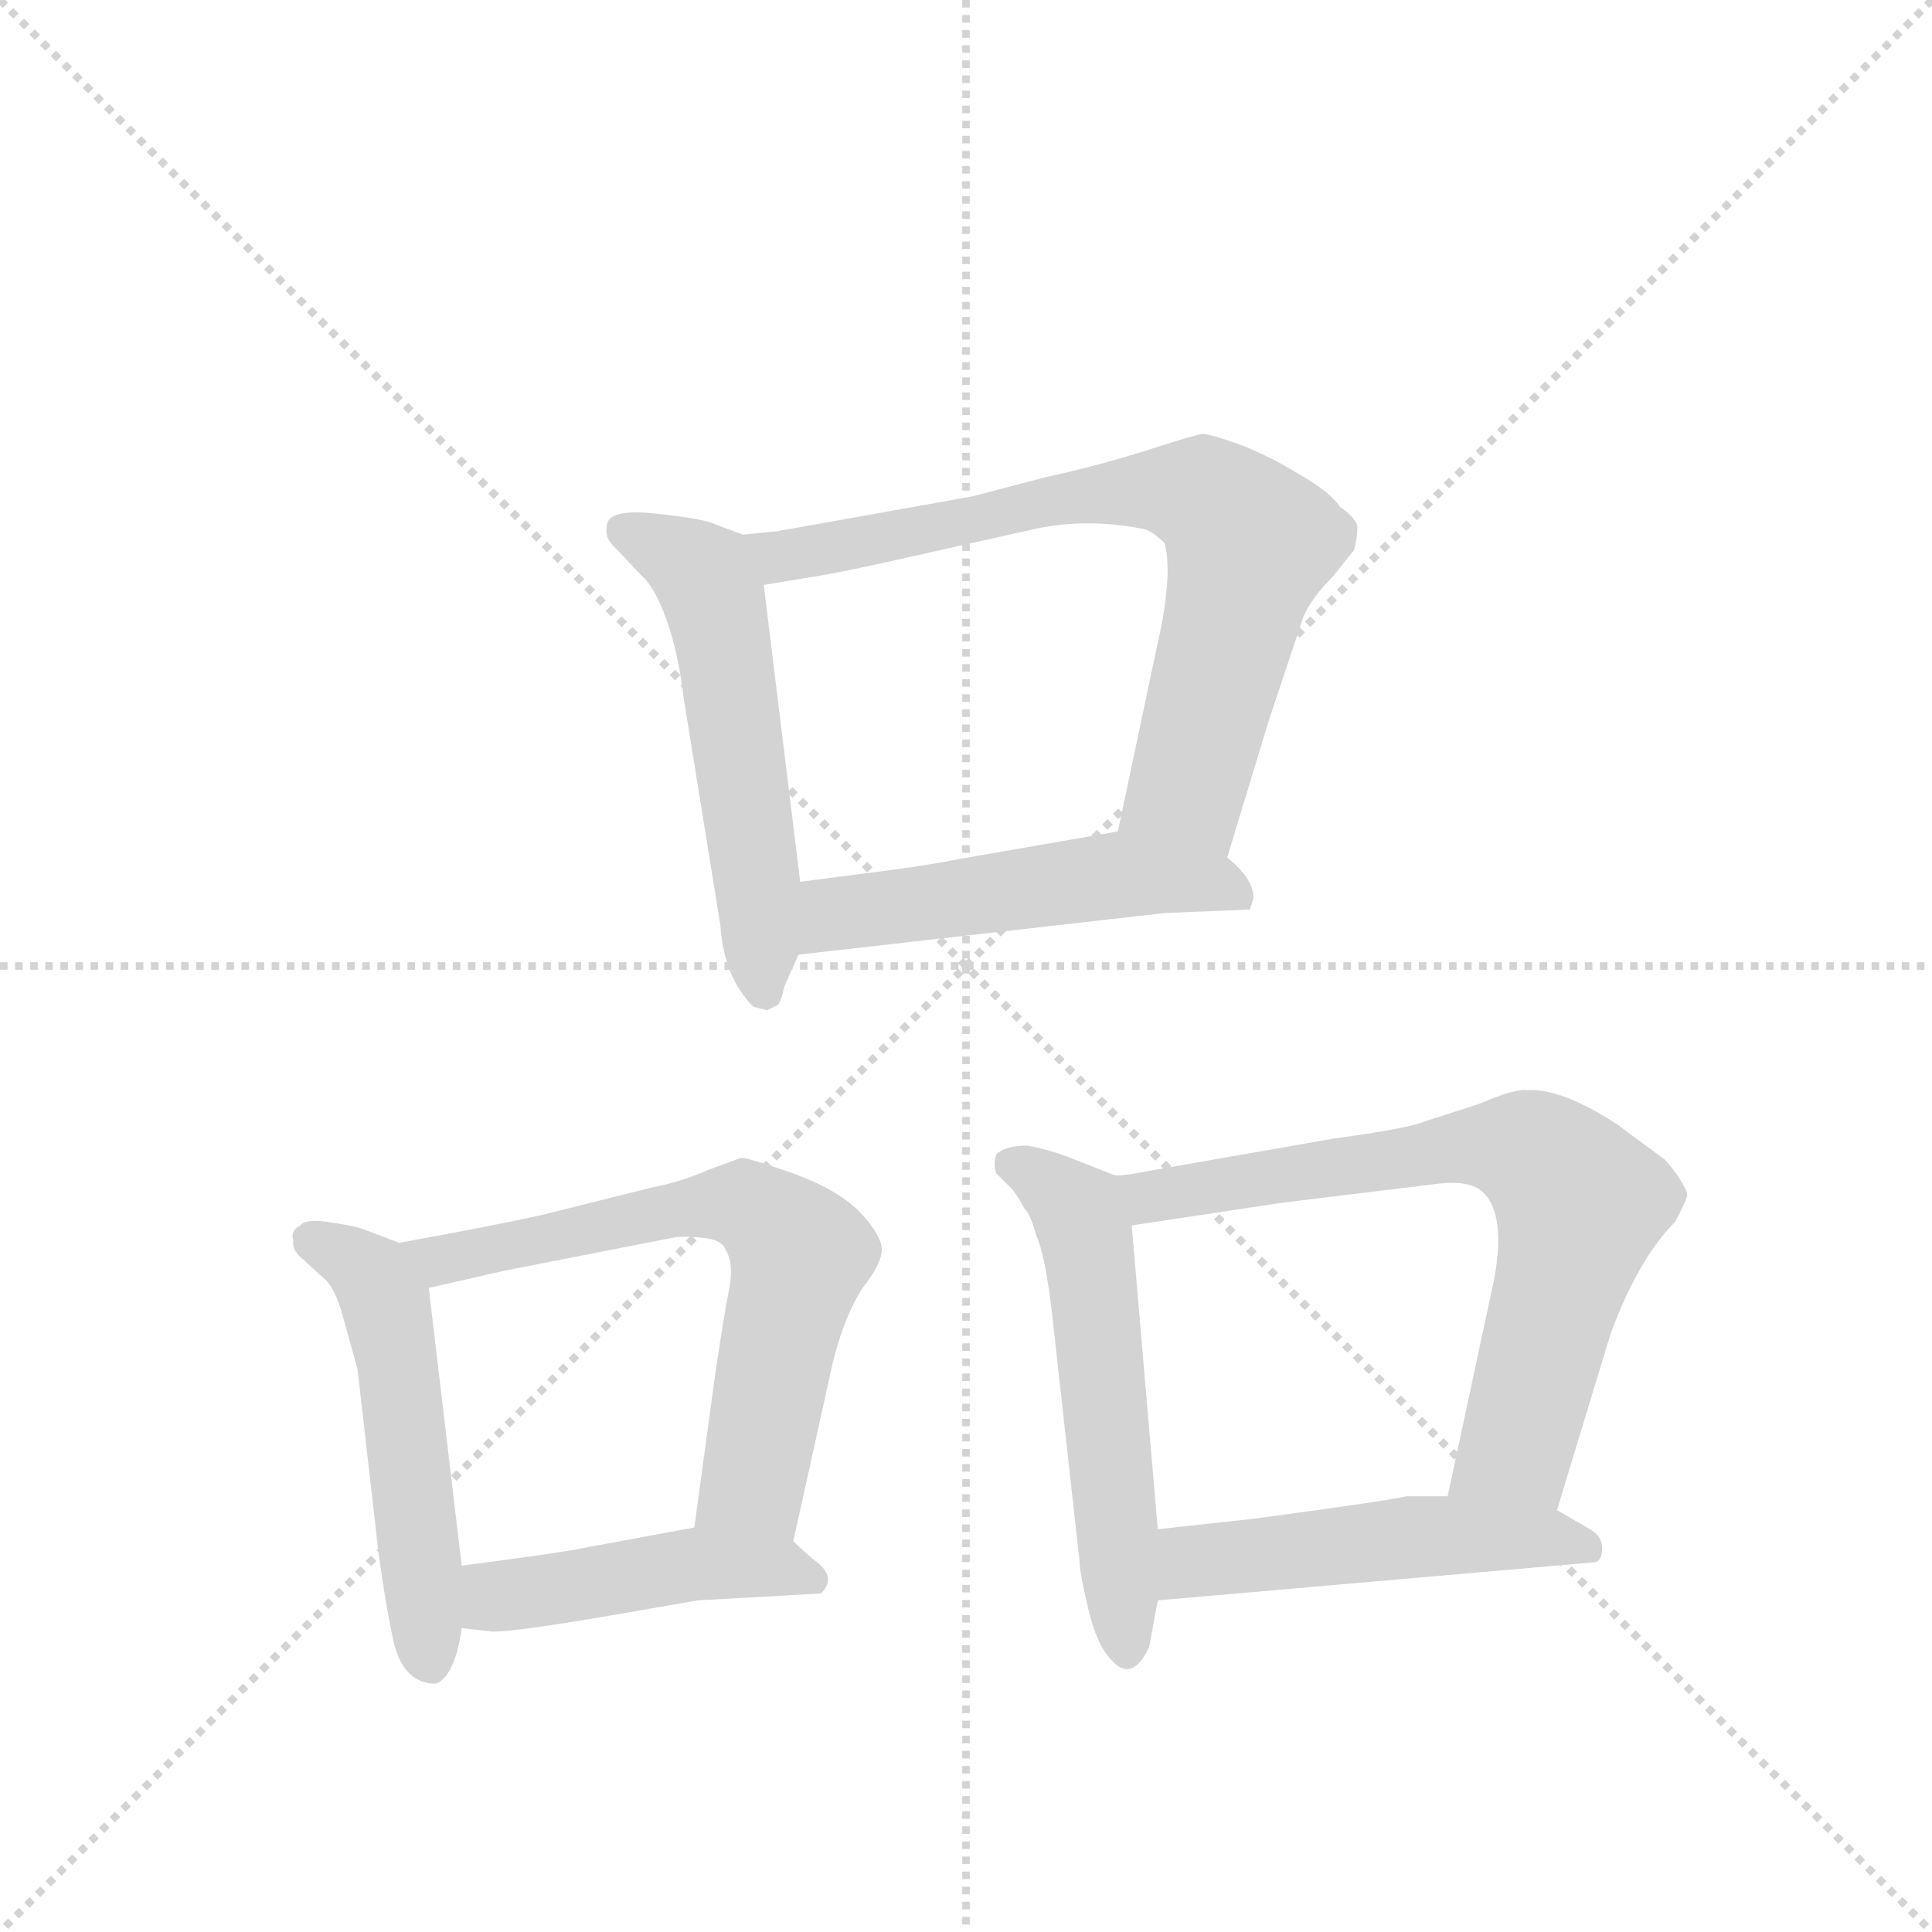 <svg version="1.1" viewBox="0 0 1024 1024" xmlns="http://www.w3.org/2000/svg">
  <g stroke="lightgray" stroke-dasharray="1,1" stroke-width="1" transform="scale(4, 4)">
    <line x1="0" y1="0" x2="256" y2="256"></line>
    <line x1="256" y1="0" x2="0" y2="256"></line>
    <line x1="128" y1="0" x2="128" y2="256"></line>
    <line x1="0" y1="128" x2="256" y2="128"></line>
  </g>
  <g transform="scale(0.92, -0.92) translate(60, -900)">
    <style type="text/css">
      
        @keyframes keyframes0 {
          from {
            stroke: blue;
            stroke-dashoffset: 552;
            stroke-width: 128;
          }
          64% {
            animation-timing-function: step-end;
            stroke: blue;
            stroke-dashoffset: 0;
            stroke-width: 128;
          }
          to {
            stroke: black;
            stroke-width: 1024;
          }
        }
        #make-me-a-hanzi-animation-0 {
          animation: keyframes0 0.699s both;
          animation-delay: 0s;
          animation-timing-function: linear;
        }
      
        @keyframes keyframes1 {
          from {
            stroke: blue;
            stroke-dashoffset: 741;
            stroke-width: 128;
          }
          71% {
            animation-timing-function: step-end;
            stroke: blue;
            stroke-dashoffset: 0;
            stroke-width: 128;
          }
          to {
            stroke: black;
            stroke-width: 1024;
          }
        }
        #make-me-a-hanzi-animation-1 {
          animation: keyframes1 0.853s both;
          animation-delay: 0.699s;
          animation-timing-function: linear;
        }
      
        @keyframes keyframes2 {
          from {
            stroke: blue;
            stroke-dashoffset: 515;
            stroke-width: 128;
          }
          63% {
            animation-timing-function: step-end;
            stroke: blue;
            stroke-dashoffset: 0;
            stroke-width: 128;
          }
          to {
            stroke: black;
            stroke-width: 1024;
          }
        }
        #make-me-a-hanzi-animation-2 {
          animation: keyframes2 0.669s both;
          animation-delay: 1.552s;
          animation-timing-function: linear;
        }
      
        @keyframes keyframes3 {
          from {
            stroke: blue;
            stroke-dashoffset: 523;
            stroke-width: 128;
          }
          63% {
            animation-timing-function: step-end;
            stroke: blue;
            stroke-dashoffset: 0;
            stroke-width: 128;
          }
          to {
            stroke: black;
            stroke-width: 1024;
          }
        }
        #make-me-a-hanzi-animation-3 {
          animation: keyframes3 0.676s both;
          animation-delay: 2.221s;
          animation-timing-function: linear;
        }
      
        @keyframes keyframes4 {
          from {
            stroke: blue;
            stroke-dashoffset: 659;
            stroke-width: 128;
          }
          68% {
            animation-timing-function: step-end;
            stroke: blue;
            stroke-dashoffset: 0;
            stroke-width: 128;
          }
          to {
            stroke: black;
            stroke-width: 1024;
          }
        }
        #make-me-a-hanzi-animation-4 {
          animation: keyframes4 0.786s both;
          animation-delay: 2.897s;
          animation-timing-function: linear;
        }
      
        @keyframes keyframes5 {
          from {
            stroke: blue;
            stroke-dashoffset: 457;
            stroke-width: 128;
          }
          60% {
            animation-timing-function: step-end;
            stroke: blue;
            stroke-dashoffset: 0;
            stroke-width: 128;
          }
          to {
            stroke: black;
            stroke-width: 1024;
          }
        }
        #make-me-a-hanzi-animation-5 {
          animation: keyframes5 0.622s both;
          animation-delay: 3.683s;
          animation-timing-function: linear;
        }
      
        @keyframes keyframes6 {
          from {
            stroke: blue;
            stroke-dashoffset: 558;
            stroke-width: 128;
          }
          64% {
            animation-timing-function: step-end;
            stroke: blue;
            stroke-dashoffset: 0;
            stroke-width: 128;
          }
          to {
            stroke: black;
            stroke-width: 1024;
          }
        }
        #make-me-a-hanzi-animation-6 {
          animation: keyframes6 0.704s both;
          animation-delay: 4.305s;
          animation-timing-function: linear;
        }
      
        @keyframes keyframes7 {
          from {
            stroke: blue;
            stroke-dashoffset: 720;
            stroke-width: 128;
          }
          70% {
            animation-timing-function: step-end;
            stroke: blue;
            stroke-dashoffset: 0;
            stroke-width: 128;
          }
          to {
            stroke: black;
            stroke-width: 1024;
          }
        }
        #make-me-a-hanzi-animation-7 {
          animation: keyframes7 0.836s both;
          animation-delay: 5.009s;
          animation-timing-function: linear;
        }
      
        @keyframes keyframes8 {
          from {
            stroke: blue;
            stroke-dashoffset: 502;
            stroke-width: 128;
          }
          62% {
            animation-timing-function: step-end;
            stroke: blue;
            stroke-dashoffset: 0;
            stroke-width: 128;
          }
          to {
            stroke: black;
            stroke-width: 1024;
          }
        }
        #make-me-a-hanzi-animation-8 {
          animation: keyframes8 0.659s both;
          animation-delay: 5.845s;
          animation-timing-function: linear;
        }
      
    </style>
    
      <path d="M 368 592 L 352 598 Q 346 601 319 604 Q 293 607 290 599 Q 288 592 292 587 L 310 568 Q 317 562 324 543 Q 331 523 334 497 L 355 367 Q 357 337 374 320 L 382 318 L 388 321 Q 390 323 392 332 L 400 350 L 401 392 L 380 563 C 377 589 377 589 368 592 Z" fill="lightgray"></path>
    
      <path d="M 647 406 L 671 485 L 691 545 Q 696 556 708 568 L 720 583 Q 722 590 722 596 Q 722 601 712 608 Q 706 617 688 627 Q 672 637 654 644 Q 637 650 633 650 Q 630 650 602 641 Q 574 632 542 625 L 500 614 L 388 594 L 368 592 C 338 589 350 558 380 563 L 410 568 Q 424 570 468 580 L 535 595 Q 566 602 600 595 Q 605 593 611 587 Q 616 568 606 525 L 584 421 C 578 392 638 377 647 406 Z" fill="lightgray"></path>
    
      <path d="M 400 350 L 611 374 L 660 376 L 662 382 Q 663 393 647 406 C 625 426 614 426 584 421 L 492 405 Q 477 402 455 399 L 401 392 C 371 388 370 347 400 350 Z" fill="lightgray"></path>
    
      <path d="M 170 184 L 149 192 Q 143 194 129 196 Q 116 198 113 194 Q 107 191 109 185 Q 108 180 114 175 L 126 164 Q 133 159 138 140 L 146 111 L 158 6 Q 162 -24 167 -47 Q 173 -70 191 -70 Q 202 -66 206 -38 L 206 -2 L 187 158 C 185 178 185 178 170 184 Z" fill="lightgray"></path>
    
      <path d="M 397 12 L 420 116 Q 427 143 437 158 Q 448 172 448 180 Q 448 188 436 201 Q 424 214 397 224 Q 371 233 367 233 L 348 226 Q 332 219 316 216 L 252 200 Q 225 194 170 184 C 140 179 158 151 187 158 L 231 168 L 328 187 Q 333 188 344 187 Q 356 186 358 180 Q 363 172 360 157 Q 357 142 352 108 L 340 20 C 336 -10 391 -17 397 12 Z" fill="lightgray"></path>
    
      <path d="M 342 -22 L 413 -18 Q 423 -8 408 2 L 397 12 C 380 27 370 25 340 20 L 275 8 Q 267 6 206 -2 C 176 -6 176 -35 206 -38 L 224 -40 Q 238 -40 296 -30 L 342 -22 Z" fill="lightgray"></path>
    
      <path d="M 582 223 L 554 234 Q 543 238 532 240 Q 519 240 514 235 Q 512 229 514 224 L 523 215 Q 527 210 530 204 Q 534 200 537 188 Q 542 178 546 144 L 562 0 Q 562 -6 567 -27 Q 572 -48 580 -56 Q 592 -70 602 -49 L 607 -22 L 607 19 L 592 194 C 590 220 590 220 582 223 Z" fill="lightgray"></path>
    
      <path d="M 708 244 L 605 226 Q 585 222 582 223 C 552 220 562 190 592 194 L 678 207 L 768 218 Q 784 220 792 215 Q 808 204 801 164 L 774 38 C 768 9 828 1 837 30 L 868 132 Q 884 175 905 196 Q 912 209 912 212 Q 912 214 907 222 Q 902 229 899 232 L 872 252 Q 840 273 820 272 Q 813 273 792 264 L 761 254 Q 752 250 708 244 Z" fill="lightgray"></path>
    
      <path d="M 607 -22 L 859 0 Q 863 1 863 8 Q 863 15 856 19 L 837 30 L 774 38 L 750 38 Q 744 36 662 25 L 607 19 C 577 16 577 -25 607 -22 Z" fill="lightgray"></path>
    
    
      <clipPath id="make-me-a-hanzi-clip-0">
        <path d="M 368 592 L 352 598 Q 346 601 319 604 Q 293 607 290 599 Q 288 592 292 587 L 310 568 Q 317 562 324 543 Q 331 523 334 497 L 355 367 Q 357 337 374 320 L 382 318 L 388 321 Q 390 323 392 332 L 400 350 L 401 392 L 380 563 C 377 589 377 589 368 592 Z"></path>
      </clipPath>
      <path clip-path="url(#make-me-a-hanzi-clip-0)" d="M 299 594 L 341 573 L 350 559 L 372 428 L 380 329" fill="none" id="make-me-a-hanzi-animation-0" stroke-dasharray="424 848" stroke-linecap="round"></path>
    
      <clipPath id="make-me-a-hanzi-clip-1">
        <path d="M 647 406 L 671 485 L 691 545 Q 696 556 708 568 L 720 583 Q 722 590 722 596 Q 722 601 712 608 Q 706 617 688 627 Q 672 637 654 644 Q 637 650 633 650 Q 630 650 602 641 Q 574 632 542 625 L 500 614 L 388 594 L 368 592 C 338 589 350 558 380 563 L 410 568 Q 424 570 468 580 L 535 595 Q 566 602 600 595 Q 605 593 611 587 Q 616 568 606 525 L 584 421 C 578 392 638 377 647 406 Z"></path>
      </clipPath>
      <path clip-path="url(#make-me-a-hanzi-clip-1)" d="M 374 586 L 389 579 L 585 617 L 636 613 L 660 587 L 657 573 L 625 449 L 592 427" fill="none" id="make-me-a-hanzi-animation-1" stroke-dasharray="613 1226" stroke-linecap="round"></path>
    
      <clipPath id="make-me-a-hanzi-clip-2">
        <path d="M 400 350 L 611 374 L 660 376 L 662 382 Q 663 393 647 406 C 625 426 614 426 584 421 L 492 405 Q 477 402 455 399 L 401 392 C 371 388 370 347 400 350 Z"></path>
      </clipPath>
      <path clip-path="url(#make-me-a-hanzi-clip-2)" d="M 407 357 L 422 373 L 580 396 L 637 392 L 654 381" fill="none" id="make-me-a-hanzi-animation-2" stroke-dasharray="387 774" stroke-linecap="round"></path>
    
      <clipPath id="make-me-a-hanzi-clip-3">
        <path d="M 170 184 L 149 192 Q 143 194 129 196 Q 116 198 113 194 Q 107 191 109 185 Q 108 180 114 175 L 126 164 Q 133 159 138 140 L 146 111 L 158 6 Q 162 -24 167 -47 Q 173 -70 191 -70 Q 202 -66 206 -38 L 206 -2 L 187 158 C 185 178 185 178 170 184 Z"></path>
      </clipPath>
      <path clip-path="url(#make-me-a-hanzi-clip-3)" d="M 120 185 L 147 171 L 163 148 L 188 -59" fill="none" id="make-me-a-hanzi-animation-3" stroke-dasharray="395 790" stroke-linecap="round"></path>
    
      <clipPath id="make-me-a-hanzi-clip-4">
        <path d="M 397 12 L 420 116 Q 427 143 437 158 Q 448 172 448 180 Q 448 188 436 201 Q 424 214 397 224 Q 371 233 367 233 L 348 226 Q 332 219 316 216 L 252 200 Q 225 194 170 184 C 140 179 158 151 187 158 L 231 168 L 328 187 Q 333 188 344 187 Q 356 186 358 180 Q 363 172 360 157 Q 357 142 352 108 L 340 20 C 336 -10 391 -17 397 12 Z"></path>
      </clipPath>
      <path clip-path="url(#make-me-a-hanzi-clip-4)" d="M 180 181 L 193 173 L 325 203 L 378 201 L 401 177 L 400 171 L 374 46 L 348 26" fill="none" id="make-me-a-hanzi-animation-4" stroke-dasharray="531 1062" stroke-linecap="round"></path>
    
      <clipPath id="make-me-a-hanzi-clip-5">
        <path d="M 342 -22 L 413 -18 Q 423 -8 408 2 L 397 12 C 380 27 370 25 340 20 L 275 8 Q 267 6 206 -2 C 176 -6 176 -35 206 -38 L 224 -40 Q 238 -40 296 -30 L 342 -22 Z"></path>
      </clipPath>
      <path clip-path="url(#make-me-a-hanzi-clip-5)" d="M 211 -32 L 225 -20 L 337 -1 L 405 -9" fill="none" id="make-me-a-hanzi-animation-5" stroke-dasharray="329 658" stroke-linecap="round"></path>
    
      <clipPath id="make-me-a-hanzi-clip-6">
        <path d="M 582 223 L 554 234 Q 543 238 532 240 Q 519 240 514 235 Q 512 229 514 224 L 523 215 Q 527 210 530 204 Q 534 200 537 188 Q 542 178 546 144 L 562 0 Q 562 -6 567 -27 Q 572 -48 580 -56 Q 592 -70 602 -49 L 607 -22 L 607 19 L 592 194 C 590 220 590 220 582 223 Z"></path>
      </clipPath>
      <path clip-path="url(#make-me-a-hanzi-clip-6)" d="M 521 230 L 553 211 L 567 184 L 590 -49" fill="none" id="make-me-a-hanzi-animation-6" stroke-dasharray="430 860" stroke-linecap="round"></path>
    
      <clipPath id="make-me-a-hanzi-clip-7">
        <path d="M 708 244 L 605 226 Q 585 222 582 223 C 552 220 562 190 592 194 L 678 207 L 768 218 Q 784 220 792 215 Q 808 204 801 164 L 774 38 C 768 9 828 1 837 30 L 868 132 Q 884 175 905 196 Q 912 209 912 212 Q 912 214 907 222 Q 902 229 899 232 L 872 252 Q 840 273 820 272 Q 813 273 792 264 L 761 254 Q 752 250 708 244 Z"></path>
      </clipPath>
      <path clip-path="url(#make-me-a-hanzi-clip-7)" d="M 586 216 L 611 211 L 794 240 L 811 240 L 833 228 L 851 207 L 817 76 L 813 66 L 783 43" fill="none" id="make-me-a-hanzi-animation-7" stroke-dasharray="592 1184" stroke-linecap="round"></path>
    
      <clipPath id="make-me-a-hanzi-clip-8">
        <path d="M 607 -22 L 859 0 Q 863 1 863 8 Q 863 15 856 19 L 837 30 L 774 38 L 750 38 Q 744 36 662 25 L 607 19 C 577 16 577 -25 607 -22 Z"></path>
      </clipPath>
      <path clip-path="url(#make-me-a-hanzi-clip-8)" d="M 614 -15 L 629 0 L 746 14 L 827 15 L 852 9" fill="none" id="make-me-a-hanzi-animation-8" stroke-dasharray="374 748" stroke-linecap="round"></path>
    
  </g>
</svg>